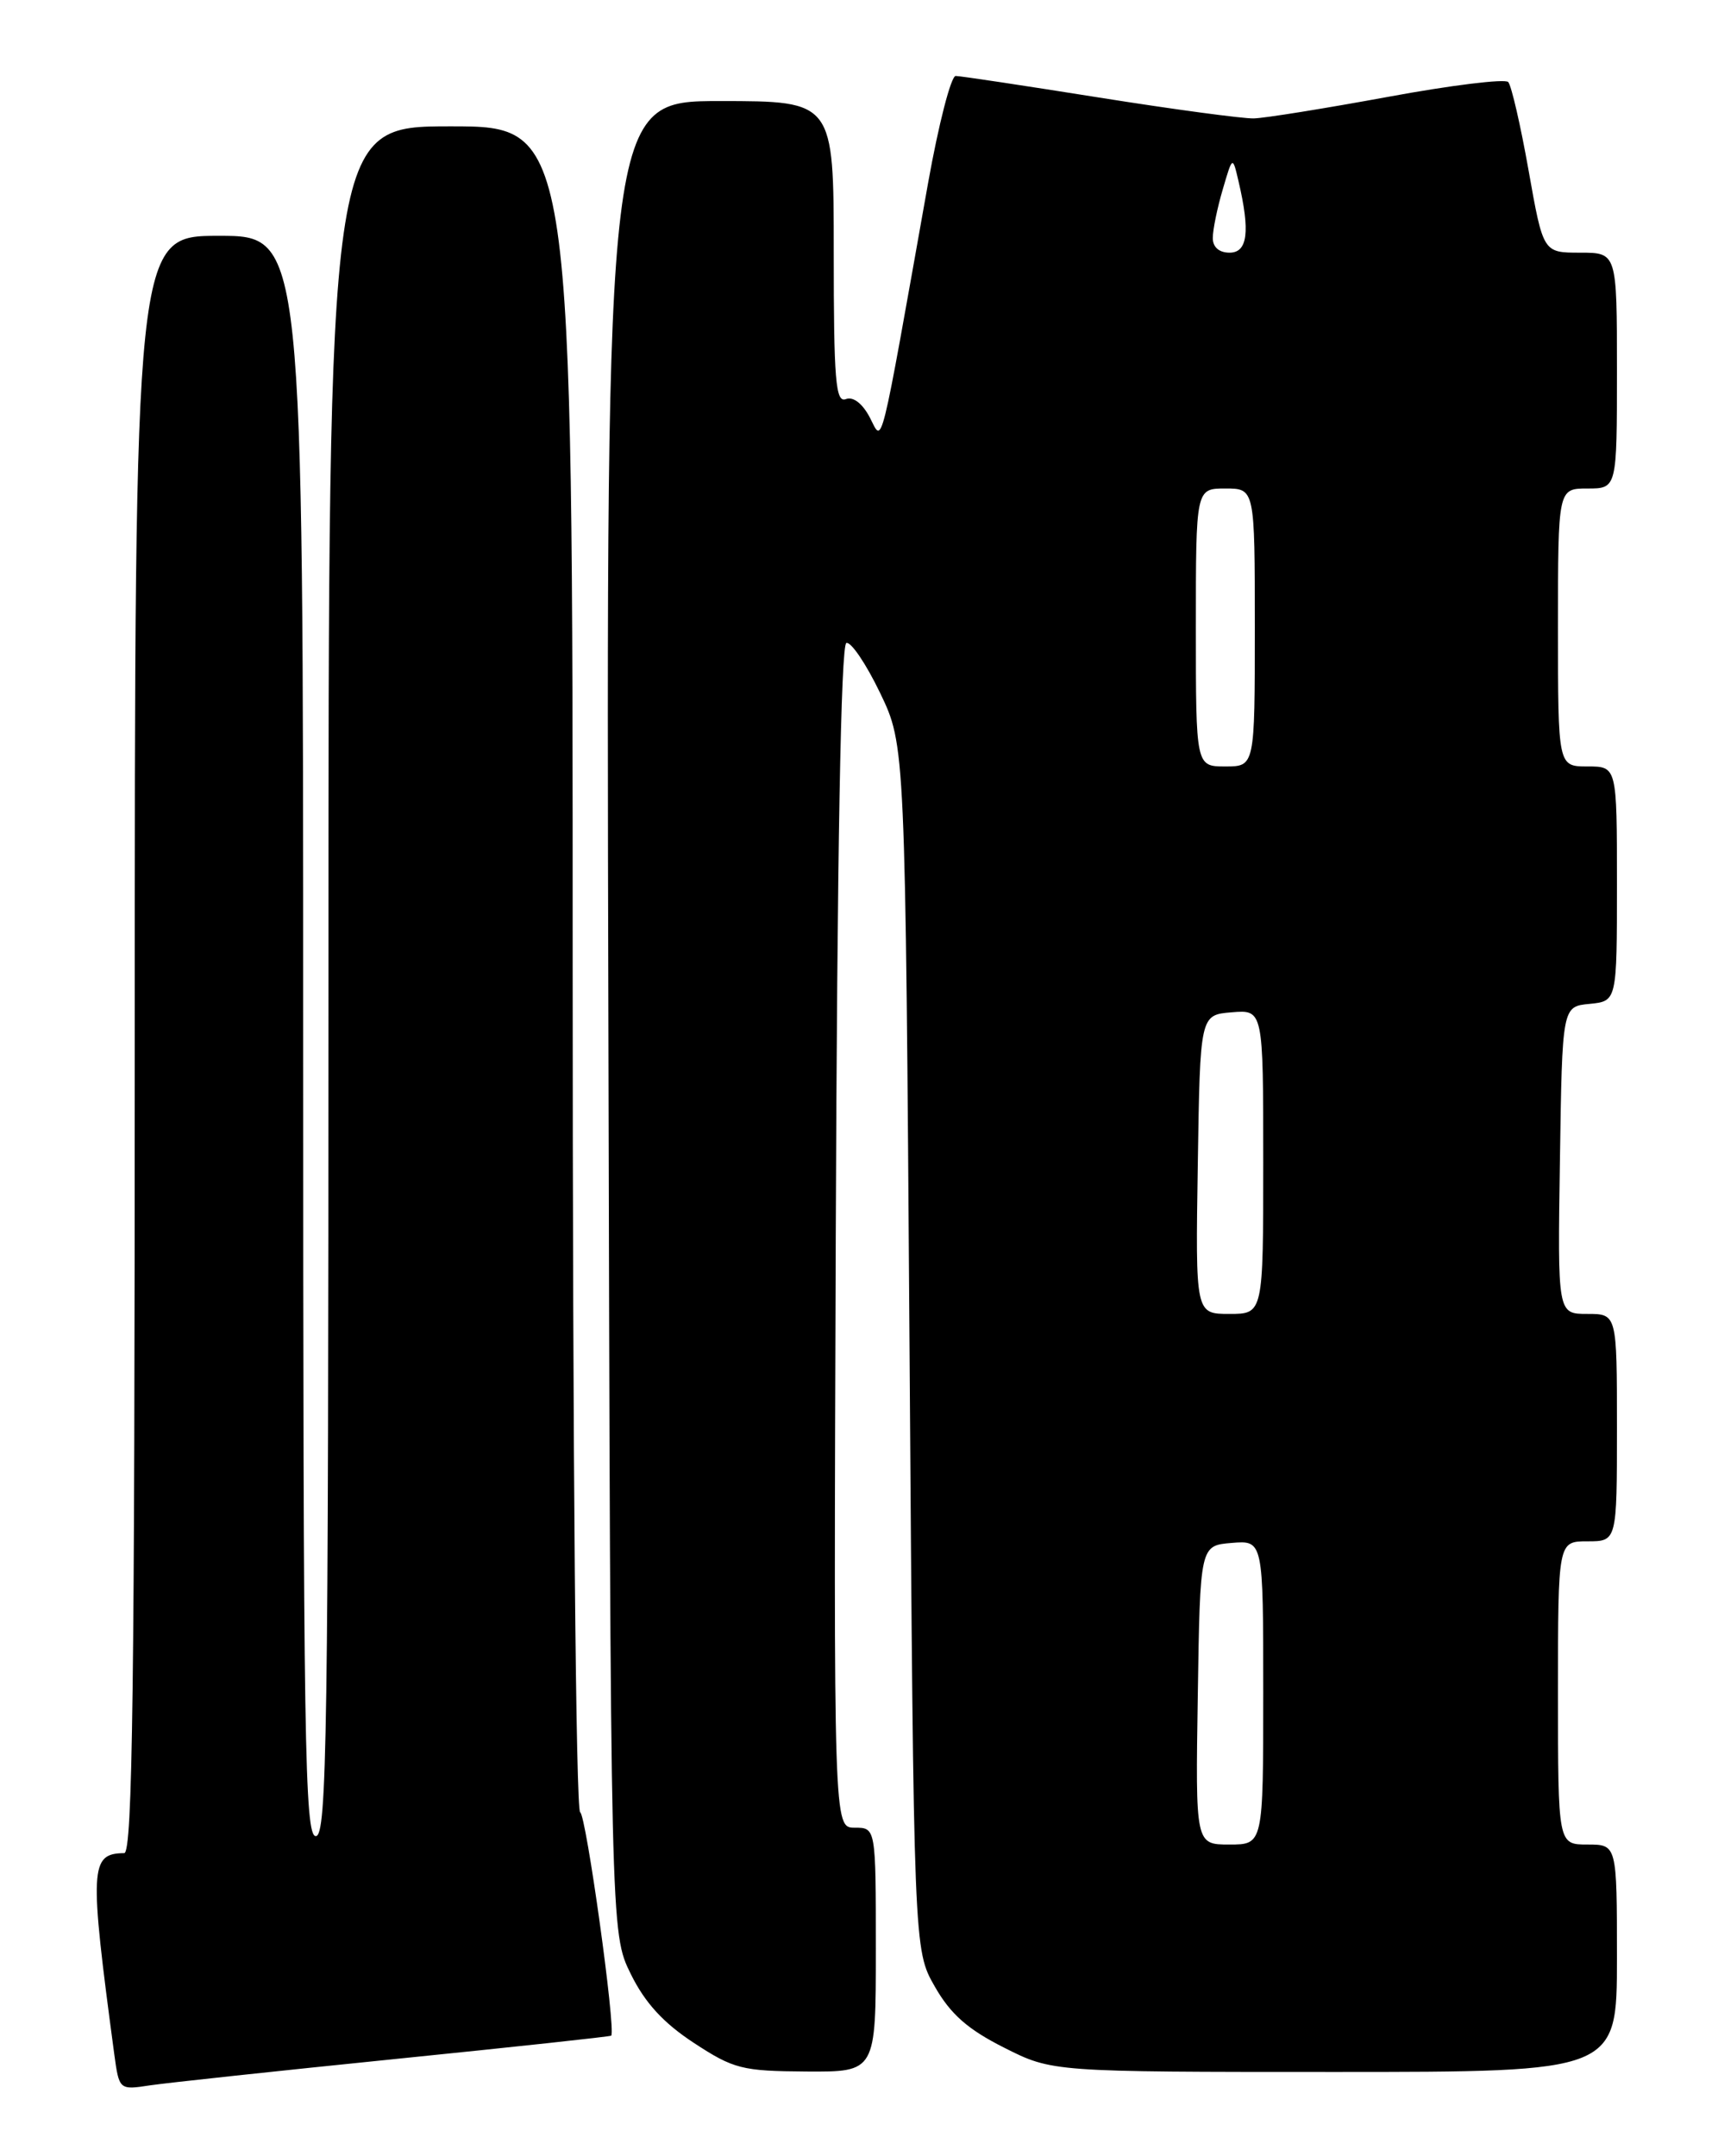 <?xml version="1.0" encoding="UTF-8" standalone="no"?>
<!DOCTYPE svg PUBLIC "-//W3C//DTD SVG 1.1//EN" "http://www.w3.org/Graphics/SVG/1.1/DTD/svg11.dtd" >
<svg xmlns="http://www.w3.org/2000/svg" xmlns:xlink="http://www.w3.org/1999/xlink" version="1.1" viewBox="0 0 204 256">
 <g >
 <path fill="currentColor"
d=" M 46.97 244.46 C 60.98 243.04 72.51 241.80 72.58 241.69 C 73.14 240.91 69.59 215.43 68.89 215.17 C 68.38 214.97 68.00 172.58 68.00 114.92 C 68.00 15.00 68.00 15.00 53.50 15.00 C 39.00 15.00 39.00 15.00 39.00 116.50 C 39.00 206.06 38.82 218.00 37.50 218.00 C 36.18 218.00 36.00 206.78 36.00 123.00 C 36.00 28.00 36.00 28.00 26.00 28.00 C 16.00 28.00 16.00 28.00 16.00 124.00 C 16.00 200.13 15.74 220.00 14.75 220.02 C 10.67 220.07 10.59 221.67 13.56 243.83 C 14.15 248.15 14.15 248.15 17.82 247.59 C 19.85 247.29 32.96 245.88 46.97 244.46 Z  M 104.00 231.50 C 104.00 217.00 104.00 217.00 101.49 217.00 C 98.99 217.00 98.99 217.00 99.24 146.83 C 99.41 101.16 99.85 76.55 100.50 76.34 C 101.05 76.17 102.85 78.83 104.50 82.26 C 107.50 88.50 107.50 88.50 108.00 160.00 C 108.50 231.50 108.50 231.50 111.00 235.86 C 112.87 239.14 114.91 240.94 119.22 243.11 C 124.94 246.00 124.94 246.00 158.47 246.00 C 192.00 246.00 192.00 246.00 192.00 232.50 C 192.00 219.00 192.00 219.00 188.50 219.00 C 185.00 219.00 185.00 219.00 185.00 201.00 C 185.00 183.00 185.00 183.00 188.50 183.00 C 192.00 183.00 192.00 183.00 192.00 169.50 C 192.00 156.00 192.00 156.00 188.48 156.00 C 184.95 156.00 184.95 156.00 185.23 137.75 C 185.50 119.50 185.50 119.50 188.75 119.19 C 192.00 118.87 192.00 118.87 192.00 104.94 C 192.00 91.00 192.00 91.00 188.50 91.00 C 185.00 91.00 185.00 91.00 185.00 74.50 C 185.00 58.00 185.00 58.00 188.50 58.00 C 192.00 58.00 192.00 58.00 192.00 44.00 C 192.00 30.00 192.00 30.00 187.62 30.00 C 183.24 30.00 183.24 30.00 181.51 20.25 C 180.56 14.89 179.47 10.16 179.09 9.74 C 178.70 9.33 172.28 10.12 164.82 11.50 C 157.35 12.87 150.18 14.03 148.87 14.06 C 147.57 14.09 139.30 12.98 130.50 11.58 C 121.70 10.18 114.04 9.02 113.48 9.02 C 112.93 9.01 111.45 14.74 110.20 21.75 C 104.34 54.65 104.86 52.58 103.28 49.56 C 102.40 47.89 101.30 47.05 100.43 47.39 C 99.22 47.85 99.00 45.12 99.00 29.97 C 99.00 12.00 99.00 12.00 85.49 12.00 C 71.97 12.00 71.97 12.00 72.24 120.75 C 72.50 229.50 72.50 229.50 74.89 234.35 C 76.58 237.79 78.76 240.17 82.39 242.55 C 87.12 245.65 88.12 245.90 95.75 245.95 C 104.00 246.00 104.00 246.00 104.00 231.50 Z  M 142.23 201.25 C 142.50 183.50 142.50 183.50 146.25 183.19 C 150.00 182.88 150.00 182.88 150.00 200.94 C 150.00 219.00 150.00 219.00 145.98 219.00 C 141.95 219.00 141.95 219.00 142.23 201.25 Z  M 142.23 138.25 C 142.50 120.50 142.50 120.50 146.25 120.19 C 150.00 119.88 150.00 119.88 150.00 137.94 C 150.00 156.00 150.00 156.00 145.98 156.00 C 141.95 156.00 141.95 156.00 142.23 138.25 Z  M 142.00 74.50 C 142.00 58.00 142.00 58.00 145.50 58.00 C 149.00 58.00 149.00 58.00 149.00 74.50 C 149.00 91.00 149.00 91.00 145.50 91.00 C 142.00 91.00 142.00 91.00 142.00 74.50 Z  M 144.01 28.25 C 144.01 27.29 144.54 24.70 145.19 22.50 C 146.36 18.50 146.36 18.50 147.06 21.50 C 148.47 27.50 148.15 30.00 146.00 30.00 C 144.76 30.00 144.00 29.34 144.01 28.25 Z "/>
</g>
</svg>